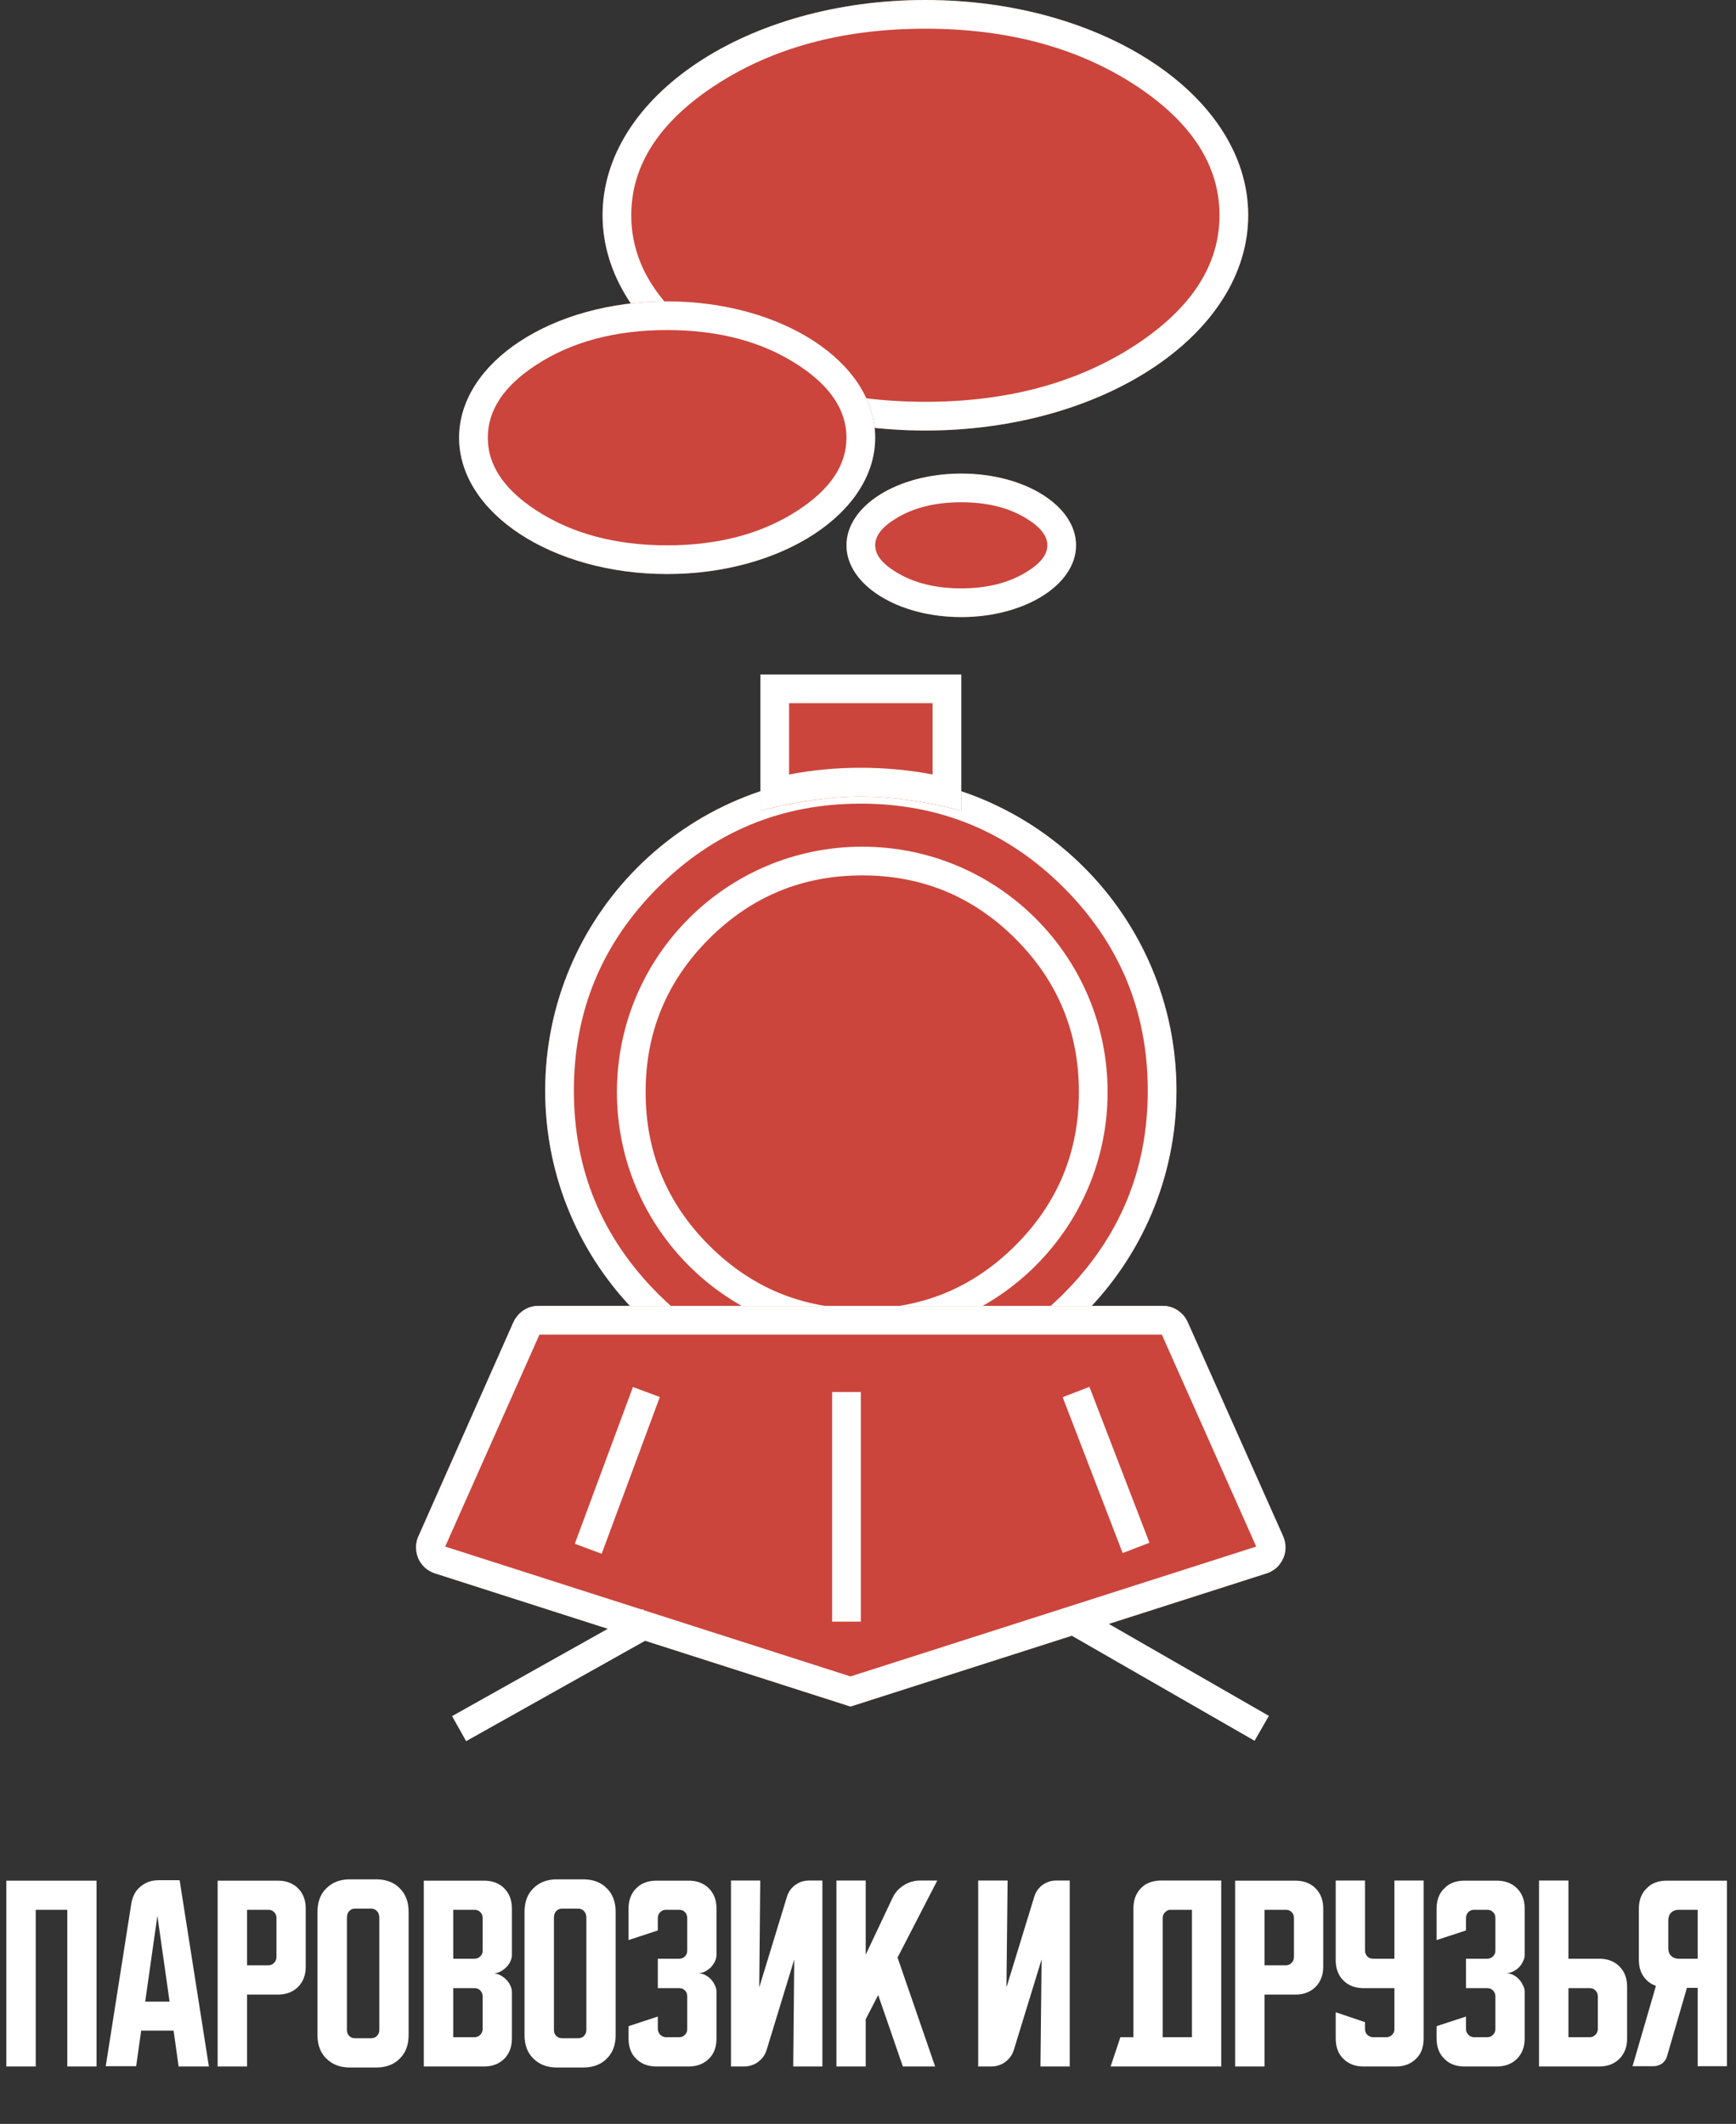 <svg width="121" height="148" viewBox="0 0 121 148" fill="none" xmlns="http://www.w3.org/2000/svg" xmlns:xlink="http://www.w3.org/1999/xlink">
	<rect x="0" y="0" width="121" height="148" fill="#333333" stroke="none"/>
	<desc>
			Created with Pixso.
	</desc>
	<defs>
		<clipPath id="clip2_1">
			<rect id="Group" width="62" height="121.457" transform="translate(29 0)" fill="white" fill-opacity="0"/>
		</clipPath>
	</defs>
	<g clip-path="url(#clip2_1)">
		<path id="Oval" d="M38 76C38 63.84 47.84 54 60 54C72.15 54 82 63.84 82 76C82 88.15 72.15 98 60 98C47.84 98 38 88.15 38 76Z" fill="#CB453C" fill-opacity="1" fill-rule="evenodd"/>
		<path id="path" d="M60 54C47.84 54 38 63.84 38 76C38 88.15 47.84 98 60 98C72.15 98 82 88.15 82 76C82 63.84 72.15 54 60 54ZM45.85 90.14C41.95 86.23 40 81.52 40 76C40 70.47 41.95 65.76 45.85 61.85C49.76 57.95 54.47 56 60 56C65.52 56 70.23 57.95 74.14 61.85C78.04 65.76 80 70.47 80 76C80 81.52 78.04 86.23 74.14 90.14C70.23 94.04 65.52 96 60 96C54.47 96 49.76 94.04 45.85 90.14Z" fill="#FFFFFF" fill-opacity="1" fill-rule="evenodd"/>
		<path id="Oval" d="M43 76.1C43 66.65 50.65 59 60.1 59C69.54 59 77.2 66.65 77.2 76.1C77.2 85.54 69.54 93.2 60.1 93.2C50.65 93.2 43 85.54 43 76.1Z" fill="#CB453C" fill-opacity="1" fill-rule="evenodd"/>
		<path id="path" d="M60.1 59C50.65 59 43 66.65 43 76.1C43 85.54 50.65 93.2 60.1 93.2C69.54 93.2 77.2 85.54 77.2 76.1C77.2 66.65 69.54 59 60.1 59ZM49.42 86.78C46.47 83.83 45 80.27 45 76.1C45 71.93 46.47 68.37 49.42 65.42C52.37 62.47 55.93 61 60.1 61C64.27 61 67.83 62.47 70.78 65.42C73.73 68.37 75.2 71.93 75.2 76.1C75.2 80.27 73.73 83.83 70.78 86.78C67.83 89.73 64.27 91.2 60.1 91.2C55.93 91.2 52.37 89.73 49.42 86.78Z" fill="#FFFFFF" fill-opacity="1" fill-rule="evenodd"/>
		<path id="Rectangle" d="M37.53 91L81.04 91C81.13 91 81.23 91 81.32 91.01C81.41 91.03 81.5 91.05 81.58 91.07C81.67 91.1 81.76 91.13 81.84 91.17C81.92 91.21 82 91.25 82.08 91.3C82.15 91.35 82.23 91.41 82.3 91.47C82.36 91.53 82.43 91.59 82.49 91.66C82.55 91.73 82.6 91.8 82.65 91.88C82.7 91.96 82.74 92.04 82.78 92.12L89.44 107.06C89.46 107.12 89.49 107.18 89.51 107.24C89.53 107.31 89.54 107.37 89.56 107.44C89.57 107.5 89.58 107.57 89.59 107.63C89.6 107.7 89.6 107.77 89.6 107.83C89.6 107.9 89.6 107.97 89.59 108.03C89.58 108.1 89.57 108.16 89.56 108.23C89.54 108.29 89.53 108.36 89.51 108.42C89.49 108.49 89.46 108.55 89.43 108.61C89.41 108.67 89.38 108.73 89.34 108.79C89.31 108.84 89.27 108.9 89.23 108.95C89.19 109.01 89.15 109.06 89.11 109.11C89.06 109.16 89.02 109.2 88.97 109.25C88.92 109.29 88.87 109.33 88.81 109.37C88.76 109.41 88.7 109.45 88.64 109.48C88.59 109.51 88.53 109.54 88.47 109.57C88.4 109.6 88.34 109.62 88.28 109.64L59.28 118.92L30.32 109.64C30.25 109.62 30.19 109.6 30.13 109.57C30.07 109.54 30.01 109.51 29.95 109.48C29.89 109.45 29.84 109.41 29.78 109.37C29.73 109.33 29.68 109.29 29.63 109.25C29.58 109.2 29.53 109.16 29.49 109.11C29.44 109.06 29.4 109.01 29.36 108.95C29.32 108.9 29.29 108.84 29.25 108.79C29.22 108.73 29.19 108.67 29.16 108.61C29.13 108.55 29.11 108.49 29.09 108.42C29.07 108.36 29.05 108.3 29.04 108.23C29.02 108.17 29.01 108.1 29.01 108.03C29 107.97 29 107.9 29 107.83C28.99 107.77 29 107.7 29.01 107.64C29.01 107.57 29.02 107.5 29.04 107.44C29.05 107.37 29.07 107.31 29.09 107.25C29.11 107.18 29.13 107.12 29.16 107.06L35.79 92.12C35.83 92.04 35.87 91.96 35.92 91.88C35.97 91.81 36.03 91.73 36.09 91.66C36.14 91.59 36.21 91.53 36.28 91.47C36.35 91.41 36.42 91.35 36.5 91.3C36.57 91.25 36.65 91.21 36.73 91.17C36.82 91.13 36.9 91.1 36.99 91.07C37.08 91.05 37.17 91.03 37.26 91.01C37.35 91 37.44 91 37.53 91Z" fill="#CB453C" fill-opacity="1" fill-rule="evenodd"/>
		<path id="path" d="M81.04 91L37.53 91C37.44 91 37.35 91 37.26 91.01C37.17 91.03 37.08 91.05 36.99 91.07C36.9 91.1 36.82 91.13 36.73 91.17C36.65 91.21 36.57 91.25 36.5 91.3C36.42 91.35 36.35 91.41 36.28 91.47C36.21 91.53 36.14 91.59 36.09 91.66C36.03 91.73 35.97 91.81 35.92 91.88C35.87 91.96 35.83 92.04 35.79 92.12L29.16 107.06C29.1 107.18 29.06 107.31 29.04 107.44C29.01 107.57 28.99 107.7 29 107.83C29 107.97 29.01 108.1 29.04 108.23C29.07 108.36 29.11 108.49 29.16 108.61C29.22 108.73 29.28 108.85 29.36 108.95C29.44 109.06 29.53 109.16 29.63 109.25C29.73 109.34 29.84 109.41 29.95 109.48C30.07 109.55 30.19 109.6 30.32 109.64L59.28 118.92L88.28 109.64C88.41 109.6 88.53 109.55 88.64 109.48C88.76 109.41 88.87 109.34 88.97 109.25C89.07 109.16 89.16 109.06 89.23 108.95C89.31 108.85 89.38 108.73 89.43 108.61C89.49 108.49 89.53 108.36 89.56 108.23C89.59 108.1 89.6 107.97 89.6 107.83C89.6 107.7 89.59 107.57 89.56 107.44C89.53 107.31 89.49 107.18 89.44 107.06L82.78 92.12C82.74 92.04 82.7 91.96 82.65 91.88C82.6 91.8 82.55 91.73 82.49 91.66C82.43 91.59 82.36 91.53 82.3 91.47C82.23 91.41 82.15 91.35 82.08 91.3C82 91.25 81.92 91.21 81.84 91.17C81.76 91.13 81.67 91.1 81.58 91.07C81.5 91.05 81.41 91.03 81.32 91.01C81.23 91 81.13 91 81.04 91ZM59.28 116.82L87.56 107.77L80.98 93L37.6 93L31.03 107.77L59.28 116.82Z" fill="#FFFFFF" fill-opacity="1" fill-rule="evenodd"/>
		<path id="Rectangle" d="M53 47L67 47L67 56.5C67 56.5 63.5 55.5 60 55.5C56.5 55.5 53 56.5 53 56.5L53 47Z" fill="#CB453C" fill-opacity="1" fill-rule="evenodd"/>
		<path id="path" d="M53 47L53 56.5C53 56.5 53.79 56.27 55 56.03C56.33 55.77 58.16 55.5 60 55.5C61.83 55.5 63.66 55.77 65 56.03C66.2 56.27 67 56.5 67 56.5L67 47L53 47ZM55 49L55 53.97C56.66 53.65 58.33 53.5 60 53.5C61.66 53.5 63.33 53.65 65 53.97L65 49L55 49Z" fill="#FFFFFF" fill-opacity="1" fill-rule="evenodd"/>
		<line id="Line" x1="59" y1="97" x2="59" y2="113" stroke="#FFFFFF" stroke-opacity="1" stroke-width="2"/>
		<line id="Line" x1="45.301" y1="113" x2="32" y2="120.457" stroke="#FFFFFF" stroke-opacity="1" stroke-width="2"/>
		<line id="Line" x1="75" y1="113" x2="87.943" y2="120.435" stroke="#FFFFFF" stroke-opacity="1" stroke-width="2"/>
		<line id="Line" x1="45.053" y1="97" x2="41" y2="107.923" stroke="#FFFFFF" stroke-opacity="1" stroke-width="2"/>
		<line id="Line" x1="75" y1="97" x2="79.184" y2="107.862" stroke="#FFFFFF" stroke-opacity="1" stroke-width="2"/>
		<path id="Oval" d="M42 15C42 6.71 52.07 0 64.5 0C76.92 0 87 6.71 87 15C87 23.28 76.92 30 64.5 30C52.07 30 42 23.28 42 15Z" fill="#CB453C" fill-opacity="1" fill-rule="evenodd"/>
		<path id="path" d="M64.5 0C52.07 0 42 6.71 42 15C42 23.28 52.07 30 64.5 30C76.92 30 87 23.28 87 15C87 6.71 76.92 0 64.5 0ZM49.69 23.94C45.89 21.4 44 18.42 44 15C44 11.57 45.89 8.59 49.69 6.05C53.75 3.35 58.69 2 64.5 2C70.3 2 75.24 3.35 79.3 6.05C83.1 8.59 85 11.57 85 15C85 18.42 83.1 21.4 79.3 23.94C75.24 26.64 70.3 28 64.5 28C58.69 28 53.75 26.64 49.69 23.94Z" fill="#FFFFFF" fill-opacity="1" fill-rule="evenodd"/>
		<path id="Oval" d="M32 30.5C32 25.25 38.49 21 46.5 21C54.5 21 61 25.25 61 30.5C61 35.74 54.5 40 46.5 40C38.49 40 32 35.74 32 30.5Z" fill="#CB453C" fill-opacity="1" fill-rule="evenodd"/>
		<path id="path" d="M46.5 21C38.49 21 32 25.25 32 30.5C32 35.74 38.49 40 46.5 40C54.5 40 61 35.74 61 30.5C61 25.25 54.5 21 46.5 21ZM37.34 35.54C35.11 34.08 34 32.4 34 30.5C34 28.59 35.11 26.91 37.34 25.45C39.84 23.81 42.89 23 46.5 23C50.1 23 53.15 23.81 55.65 25.45C57.88 26.91 59 28.59 59 30.5C59 32.4 57.88 34.08 55.65 35.54C53.15 37.18 50.1 38 46.5 38C42.89 38 39.84 37.18 37.34 35.54Z" fill="#FFFFFF" fill-opacity="1" fill-rule="evenodd"/>
		<path id="Oval" d="M59 38C59 35.23 62.58 33 67 33C71.41 33 75 35.23 75 38C75 40.76 71.41 43 67 43C62.58 43 59 40.76 59 38Z" fill="#CB453C" fill-opacity="1" fill-rule="evenodd"/>
		<path id="path" d="M67 33C62.58 33 59 35.23 59 38C59 40.76 62.58 43 67 43C71.41 43 75 40.76 75 38C75 35.23 71.41 33 67 33ZM62.4 39.83C61.46 39.25 61 38.64 61 38C61 37.35 61.46 36.74 62.4 36.16C63.64 35.38 65.17 35 67 35C68.82 35 70.35 35.38 71.59 36.16C72.53 36.74 73 37.35 73 38C73 38.64 72.53 39.25 71.59 39.83C70.35 40.61 68.82 41 67 41C65.17 41 63.64 40.61 62.4 39.83Z" fill="#FFFFFF" fill-opacity="1" fill-rule="evenodd"/>
	</g>
	<path id="ПАРОВОЗИК И ДРУЗЬЯ" d="M22.49 131.89Q22.13 132.44 22.13 133.21L22.13 141.82Q22.13 142.6 22.49 143.14Q22.6 143.31 22.75 143.45Q22.9 143.6 23.07 143.71Q23.61 144.07 24.38 144.07L26.23 144.07Q27 144.07 27.55 143.71Q27.72 143.6 27.86 143.45Q28.01 143.31 28.12 143.14Q28.48 142.6 28.48 141.82L28.48 133.21Q28.48 132.44 28.12 131.89Q28.01 131.72 27.86 131.58Q27.72 131.43 27.55 131.32Q27 130.96 26.23 130.96L24.38 130.96Q23.61 130.96 23.07 131.32Q22.9 131.43 22.75 131.58Q22.6 131.72 22.49 131.89ZM36.92 131.89Q36.56 132.44 36.56 133.21L36.56 141.82Q36.56 142.6 36.92 143.14Q37.03 143.31 37.18 143.45Q37.33 143.6 37.5 143.71Q38.04 144.07 38.81 144.07L40.66 144.07Q41.43 144.07 41.98 143.71Q42.15 143.6 42.29 143.45Q42.44 143.31 42.55 143.14Q42.91 142.6 42.91 141.82L42.91 133.21Q42.91 132.44 42.55 131.89Q42.44 131.72 42.29 131.58Q42.15 131.43 41.98 131.32Q41.43 130.96 40.66 130.96L38.81 130.96Q38.04 130.96 37.5 131.32Q37.33 131.43 37.18 131.58Q37.03 131.72 36.92 131.89ZM9.49 131.78Q9.23 132.15 9.15 132.66L7.37 143.98L9.49 143.98L9.84 141.5L12.1 141.5L12.45 144L14.56 144L12.52 131.02L11.05 131.02Q10.55 131.02 10.16 131.22Q9.96 131.32 9.78 131.47Q9.62 131.61 9.49 131.78ZM50.95 131.04L50.95 144L51.87 144Q52.16 144 52.43 143.9Q52.64 143.83 52.83 143.69Q53 143.56 53.14 143.4Q53.33 143.17 53.43 142.86L55.36 136.54L55.29 144L57.32 144L57.32 131.04L56.41 131.04Q56.11 131.04 55.84 131.13Q55.63 131.21 55.44 131.34Q55.27 131.47 55.14 131.62Q54.95 131.86 54.85 132.17L52.92 138.49L52.99 131.04L50.95 131.04ZM60.34 136.21L60.34 131.04L58.3 131.04L58.3 144L60.34 144L60.34 140.71L61.21 139.02L62.93 144L65.18 144L62.56 136.41L65.33 131.04L64.15 131.04Q63.89 131.04 63.64 131.1Q63.31 131.17 63 131.37Q62.69 131.56 62.48 131.82Q62.32 132.02 62.21 132.25L60.34 136.21ZM68.18 131.04L68.18 144L69.1 144Q69.4 144 69.66 143.9Q69.87 143.83 70.06 143.69Q70.24 143.56 70.37 143.4Q70.56 143.17 70.66 142.86L72.6 136.54L72.52 144L74.56 144L74.56 131.04L73.65 131.04Q73.34 131.04 73.08 131.13Q72.87 131.21 72.67 131.34Q72.5 131.47 72.38 131.62Q72.18 131.86 72.09 132.17L70.15 138.49L70.23 131.04L68.18 131.04ZM79 141.96L78.09 141.96L77.41 144L85.12 144L85.12 131.04L80.95 131.04Q80.27 131.04 79.79 131.35Q79.65 131.45 79.53 131.57Q79.41 131.69 79.32 131.83Q79 132.3 79 132.99L79 141.96ZM95.14 131.04L93.1 131.04L93.1 136.59Q93.1 137.26 93.41 137.73Q93.5 137.88 93.63 138Q93.76 138.13 93.91 138.23Q94.38 138.54 95.05 138.54L97.19 138.54L97.19 141.39Q97.19 141.52 97.15 141.62Q97.1 141.72 97.03 141.79Q96.95 141.87 96.87 141.91Q96.76 141.96 96.63 141.96L95.71 141.96Q95.58 141.96 95.48 141.91Q95.38 141.87 95.3 141.79Q95.23 141.72 95.19 141.63Q95.14 141.52 95.14 141.39L95.14 140.91L93.1 140.22L93.1 142.04Q93.1 142.73 93.41 143.2Q93.51 143.34 93.63 143.46Q93.76 143.59 93.91 143.69Q94.38 144 95.05 144L97.29 144Q97.96 144 98.43 143.68Q98.58 143.59 98.7 143.46Q98.82 143.34 98.92 143.2Q99.23 142.73 99.23 142.04L99.23 131.04L97.19 131.04L97.19 136.49L95.71 136.49Q95.58 136.49 95.48 136.45Q95.38 136.41 95.3 136.33Q95.23 136.25 95.19 136.16Q95.14 136.05 95.14 135.93L95.14 131.04ZM107.27 131.04L107.27 144L111.46 144Q112.14 144 112.61 143.68Q112.75 143.59 112.88 143.46Q113 143.34 113.09 143.2Q113.41 142.73 113.41 142.04L113.41 138.45Q113.41 137.77 113.1 137.3Q113 137.16 112.88 137.03Q112.75 136.9 112.6 136.8Q112.13 136.49 111.46 136.49L109.32 136.49L109.32 131.04L107.27 131.04ZM6.73 131.05L0.44 131.05L0.44 144L2.49 144L2.49 133.08L4.69 133.08L4.69 144L6.73 144L6.73 131.05ZM19.36 131.05L15.17 131.05L15.17 144L17.22 144L17.22 138.99L19.36 138.99Q20.04 138.99 20.51 138.67Q20.65 138.58 20.78 138.45Q20.9 138.33 20.99 138.19Q21.31 137.72 21.31 137.03L21.31 133Q21.31 132.33 21 131.86Q20.9 131.71 20.78 131.59Q20.65 131.45 20.5 131.36Q20.03 131.05 19.36 131.05ZM33.73 131.05L29.54 131.05L29.54 144L33.73 144Q34.41 144 34.88 143.68Q35.02 143.59 35.15 143.46Q35.27 143.34 35.36 143.2Q35.68 142.73 35.68 142.04L35.68 138.81Q35.68 138.75 35.67 138.69Q35.65 138.51 35.56 138.34Q35.52 138.24 35.46 138.16Q35.38 138.03 35.26 137.92Q35.18 137.84 35.09 137.78Q34.98 137.69 34.85 137.63Q34.61 137.51 34.39 137.51Q34.61 137.51 34.85 137.4Q34.98 137.34 35.09 137.25Q35.18 137.19 35.26 137.11Q35.4 136.98 35.5 136.82Q35.53 136.76 35.56 136.7Q35.66 136.5 35.68 136.3Q35.68 136.27 35.68 136.23L35.68 133Q35.68 132.33 35.37 131.86Q35.27 131.71 35.15 131.59Q35.02 131.45 34.87 131.36Q34.4 131.05 33.73 131.05ZM45.85 141.39L45.85 140.52L43.81 141.19L43.81 142.04Q43.81 142.73 44.12 143.2Q44.22 143.34 44.34 143.46Q44.47 143.59 44.62 143.69Q45.09 144 45.76 144L48 144Q48.67 144 49.14 143.68Q49.29 143.59 49.41 143.46Q49.53 143.34 49.63 143.2Q49.94 142.73 49.94 142.04L49.94 138.79Q49.94 138.56 49.83 138.34Q49.79 138.25 49.74 138.17Q49.65 138.03 49.54 137.91Q49.43 137.8 49.3 137.71Q49.22 137.66 49.13 137.61Q48.95 137.53 48.77 137.51Q48.71 137.5 48.66 137.5Q48.72 137.5 48.78 137.49Q48.96 137.47 49.13 137.39Q49.28 137.31 49.41 137.21Q49.48 137.16 49.54 137.1Q49.61 137.02 49.67 136.94Q49.76 136.82 49.83 136.68Q49.94 136.45 49.94 136.23L49.94 133Q49.94 132.33 49.63 131.86Q49.54 131.71 49.41 131.59Q49.28 131.45 49.13 131.36Q48.66 131.05 48 131.05L45.76 131.05Q45.1 131.05 44.63 131.35Q44.47 131.45 44.34 131.59Q44.21 131.71 44.12 131.86Q43.81 132.33 43.81 133L43.81 135.19L45.85 134.52L45.85 133.65Q45.85 133.52 45.9 133.41Q45.94 133.32 46.02 133.24Q46.13 133.14 46.25 133.1Q46.33 133.08 46.42 133.08L47.34 133.08Q47.46 133.08 47.57 133.12Q47.66 133.16 47.74 133.24Q47.81 133.31 47.85 133.4Q47.9 133.51 47.9 133.65L47.9 135.93Q47.9 136.05 47.86 136.15Q47.82 136.25 47.74 136.33Q47.66 136.4 47.58 136.44Q47.47 136.49 47.34 136.49L45.85 136.49L45.85 138.54L47.34 138.54Q47.46 138.54 47.57 138.58Q47.66 138.63 47.74 138.7Q47.82 138.78 47.86 138.87Q47.9 138.98 47.9 139.1L47.9 141.39Q47.9 141.52 47.86 141.62Q47.81 141.72 47.74 141.79Q47.66 141.87 47.58 141.91Q47.47 141.96 47.34 141.96L46.42 141.96Q46.33 141.96 46.25 141.93Q46.13 141.89 46.02 141.79Q45.94 141.71 45.9 141.61Q45.85 141.51 45.85 141.39ZM90.28 131.05L86.09 131.05L86.09 144L88.14 144L88.14 138.99L90.28 138.99Q90.96 138.99 91.43 138.67Q91.57 138.58 91.7 138.45Q91.82 138.33 91.91 138.19Q92.23 137.72 92.23 137.03L92.23 133Q92.23 132.33 91.92 131.86Q91.82 131.71 91.7 131.59Q91.57 131.45 91.42 131.36Q90.95 131.05 90.28 131.05ZM102.18 141.39L102.18 140.52L100.13 141.19L100.13 142.04Q100.13 142.73 100.45 143.2Q100.54 143.34 100.67 143.46Q100.79 143.59 100.94 143.69Q101.41 144 102.08 144L104.32 144Q105 144 105.47 143.68Q105.61 143.59 105.74 143.46Q105.86 143.34 105.95 143.2Q106.27 142.73 106.27 142.04L106.27 138.79Q106.27 138.56 106.15 138.34Q106.11 138.25 106.06 138.17Q105.98 138.03 105.86 137.91Q105.76 137.8 105.63 137.71Q105.54 137.66 105.45 137.61Q105.28 137.53 105.1 137.51Q105.04 137.5 104.98 137.5Q105.04 137.5 105.11 137.49Q105.28 137.47 105.45 137.39Q105.61 137.31 105.74 137.21Q105.8 137.16 105.86 137.1Q105.94 137.02 106 136.94Q106.09 136.82 106.15 136.68Q106.27 136.45 106.27 136.23L106.27 133Q106.27 132.33 105.96 131.86Q105.86 131.71 105.74 131.59Q105.61 131.45 105.46 131.36Q104.99 131.05 104.32 131.05L102.08 131.05Q101.42 131.05 100.95 131.35Q100.8 131.45 100.67 131.59Q100.54 131.71 100.44 131.86Q100.13 132.33 100.13 133L100.13 135.19L102.18 134.52L102.18 133.65Q102.18 133.52 102.23 133.41Q102.27 133.32 102.35 133.24Q102.45 133.14 102.58 133.1Q102.66 133.08 102.74 133.08L103.66 133.08Q103.79 133.08 103.89 133.12Q103.99 133.16 104.06 133.24Q104.14 133.31 104.18 133.4Q104.23 133.51 104.23 133.65L104.23 135.93Q104.23 136.05 104.19 136.15Q104.14 136.25 104.06 136.33Q103.99 136.4 103.9 136.44Q103.79 136.49 103.66 136.49L102.18 136.49L102.18 138.54L103.66 138.54Q103.79 138.54 103.89 138.58Q103.99 138.63 104.06 138.7Q104.14 138.78 104.18 138.87Q104.23 138.98 104.23 139.1L104.23 141.39Q104.23 141.52 104.18 141.62Q104.14 141.72 104.06 141.79Q103.99 141.87 103.9 141.91Q103.79 141.96 103.66 141.96L102.74 141.96Q102.65 141.96 102.57 141.93Q102.45 141.89 102.35 141.79Q102.27 141.71 102.22 141.61Q102.18 141.51 102.18 141.39ZM115.42 138.38L113.79 143.98L115.24 143.98Q115.47 143.98 115.67 143.89Q115.76 143.85 115.85 143.79Q115.95 143.71 116.03 143.61Q116.15 143.46 116.2 143.26L117.58 138.52L118.33 138.52L118.33 143.98L120.37 143.98L120.37 131.05L116.18 131.05Q115.52 131.05 115.05 131.35Q114.9 131.45 114.77 131.59Q114.64 131.71 114.54 131.86Q114.23 132.33 114.23 133L114.23 136.57Q114.23 137.23 114.53 137.69Q114.54 137.71 114.55 137.72Q114.68 137.91 114.85 138.06Q115.1 138.27 115.42 138.38ZM25.87 142.03L24.74 142.03Q24.62 142.03 24.51 141.99Q24.42 141.94 24.34 141.87Q24.27 141.8 24.23 141.71Q24.18 141.6 24.18 141.46L24.18 133.65Q24.18 133.34 24.33 133.18Q24.33 133.17 24.34 133.17Q24.42 133.09 24.52 133.04Q24.62 133 24.74 133L25.87 133Q26 133 26.11 133.05Q26.2 133.09 26.27 133.17Q26.28 133.18 26.29 133.19Q26.44 133.35 26.44 133.65L26.44 141.46Q26.44 141.59 26.39 141.7Q26.35 141.79 26.27 141.87Q26.21 141.94 26.12 141.98Q26.01 142.03 25.87 142.03ZM40.3 142.03L39.17 142.03Q39.05 142.03 38.94 141.99Q38.85 141.94 38.77 141.87Q38.7 141.8 38.66 141.71Q38.61 141.6 38.61 141.46L38.61 133.65Q38.61 133.34 38.76 133.18Q38.76 133.17 38.77 133.17Q38.85 133.09 38.95 133.04Q39.05 133 39.17 133L40.3 133Q40.43 133 40.54 133.05Q40.63 133.09 40.7 133.17Q40.71 133.18 40.72 133.19Q40.87 133.35 40.87 133.65L40.87 141.46Q40.87 141.59 40.82 141.7Q40.78 141.79 40.7 141.87Q40.64 141.94 40.55 141.98Q40.44 142.03 40.3 142.03ZM17.22 136.95L17.22 133.08L18.7 133.08Q18.83 133.08 18.93 133.12Q19.03 133.16 19.1 133.24Q19.18 133.31 19.22 133.4Q19.27 133.51 19.27 133.65L19.27 136.38Q19.27 136.5 19.22 136.61Q19.18 136.71 19.1 136.78Q19.03 136.86 18.94 136.9Q18.83 136.95 18.7 136.95L17.22 136.95ZM33.31 136.44Q33.2 136.49 33.07 136.49L31.59 136.49L31.59 133.08L33.07 133.08Q33.2 133.08 33.3 133.12Q33.4 133.16 33.47 133.24Q33.55 133.31 33.59 133.4Q33.64 133.51 33.64 133.65L33.64 135.93Q33.64 136.05 33.6 136.15Q33.55 136.25 33.47 136.33Q33.4 136.4 33.31 136.44ZM83.08 133.08L83.08 141.96L81.04 141.96L81.04 133.65Q81.04 133.56 81.06 133.49Q81.1 133.36 81.21 133.25Q81.33 133.13 81.47 133.09Q81.54 133.08 81.61 133.08L83.08 133.08ZM88.14 136.95L88.14 133.08L89.62 133.08Q89.75 133.08 89.85 133.12Q89.95 133.16 90.02 133.24Q90.1 133.31 90.14 133.4Q90.19 133.51 90.19 133.65L90.19 136.38Q90.19 136.5 90.14 136.61Q90.1 136.71 90.02 136.78Q89.95 136.86 89.86 136.9Q89.75 136.95 89.62 136.95L88.14 136.95ZM116.28 135.75L116.28 133.83Q116.28 133.54 116.41 133.36Q116.44 133.31 116.48 133.28Q116.52 133.24 116.57 133.2Q116.75 133.08 117.02 133.08L118.33 133.08L118.33 136.49L117.02 136.49Q116.75 136.49 116.57 136.37Q116.52 136.33 116.48 136.29Q116.44 136.25 116.4 136.2Q116.28 136.02 116.28 135.75ZM11.82 139.48L10.12 139.48L10.97 133.5L11.82 139.48ZM31.59 141.96L31.59 138.54L33.07 138.54Q33.2 138.54 33.3 138.58Q33.4 138.63 33.47 138.7Q33.55 138.78 33.59 138.87Q33.64 138.98 33.64 139.1L33.64 141.39Q33.64 141.52 33.59 141.62Q33.55 141.72 33.47 141.79Q33.4 141.87 33.31 141.91Q33.2 141.96 33.07 141.96L31.59 141.96ZM109.32 141.96L109.32 138.54L110.8 138.54Q110.93 138.54 111.03 138.58Q111.13 138.63 111.2 138.7Q111.28 138.78 111.32 138.87Q111.37 138.98 111.37 139.1L111.37 141.39Q111.37 141.52 111.32 141.62Q111.28 141.72 111.2 141.79Q111.13 141.87 111.04 141.91Q110.93 141.96 110.8 141.96L109.32 141.96Z" fill="#FFFFFF" fill-opacity="1" fill-rule="evenodd"/>
</svg>
